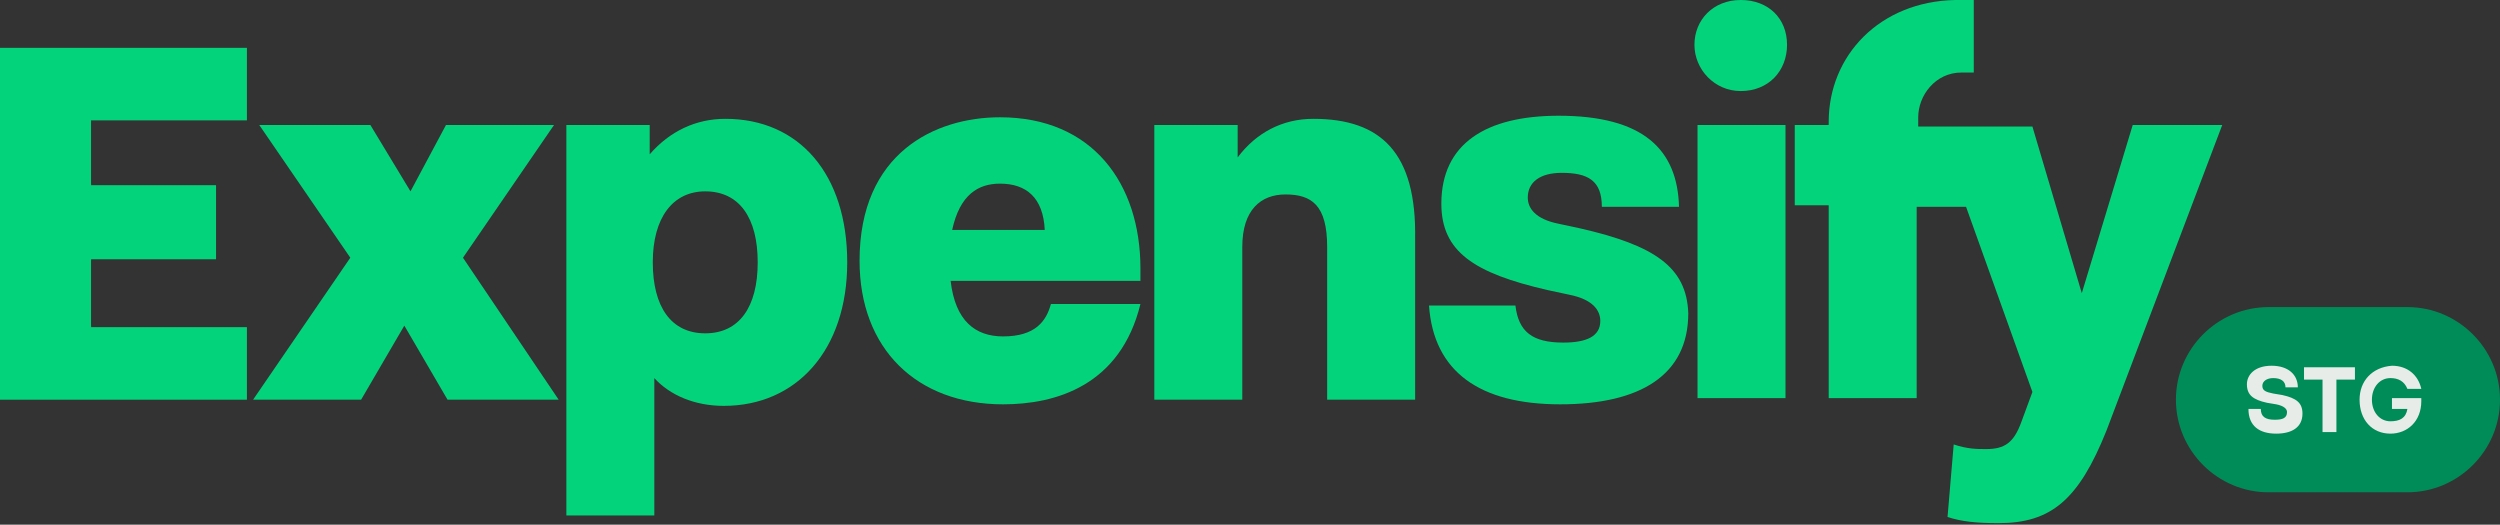 <svg xmlns="http://www.w3.org/2000/svg" xmlns:xlink="http://www.w3.org/1999/xlink" id="Layer_1" x="0" y="0" fill="#03D47C" version="1.1" viewBox="0 0 162 34" style="enable-background:new 0 0 162 34" xml:space="preserve"><rect x="0" y="0" width="162" height="34" fill="#333333" stroke="none"/><style type="text/css">.st2{fill:#008c59}.st3{fill:#e7ece9}</style><g><defs><rect id="SVGID_1_" width="162" height="34"/></defs><clipPath id="SVGID_00000109012568731608167600000002078617427052541608_"><use xlink:href="#SVGID_1_" style="overflow:visible"/></clipPath><g style="clip-path:url(#SVGID_00000109012568731608167600000002078617427052541608_)"><path d="M0,25.9h16v-4.7H5.9v-4.4H14V12H5.9V7.8H16V3.1H0V25.9z"/><path d="M35.9,8.1h-7l-2.3,4.3L24,8.1h-7.2l5.9,8.6l-6.3,9.2h7l2.8-4.8l2.8,4.8h7.2L30,16.7L35.9,8.1z"/><path d="M47,7.7L47,7.7c-1.9,0-3.6,0.8-4.9,2.3V8.1h-5.4v25.3h5.7v-8.9c1,1.1,2.6,1.8,4.5,1.8c4.7,0,8-3.6,8-9.3 C54.9,11.3,51.8,7.7,47,7.7L47,7.7z M45.7,21.6c-2.2,0-3.4-1.7-3.4-4.6s1.3-4.6,3.4-4.6c2.2,0,3.4,1.7,3.4,4.6 C49.1,19.9,47.9,21.6,45.7,21.6z"/><path d="M65,21.8c-1.8,0-3.1-1-3.4-3.6h12.3v-0.8c0-5.5-3.1-9.8-9.1-9.8c-4.2,0-9.1,2.3-9.1,9.3 c0,5.7,3.7,9.3,9.3,9.3c3.4,0,7.6-1.2,8.9-6.5h-5.8C67.8,20.8,67.1,21.8,65,21.8L65,21.8z M64.8,11.9c1.7,0,2.8,0.9,2.9,3h-6 C62.2,12.6,63.4,11.9,64.8,11.9L64.8,11.9z"/><path d="M85.1,7.7c-2,0-3.7,0.9-4.9,2.5V8.1h-5.4v17.8h5.7V16c0-2.4,1.2-3.4,2.8-3.4c1.7,0,2.7,0.7,2.7,3.4v9.9h5.7 V15.5C91.8,9.9,89.5,7.7,85.1,7.7L85.1,7.7z"/><path d="M112.8,0c-1.8,0-3,1.3-3,2.9s1.3,3,3,3c1.8,0,3-1.3,3-3S114.6,0,112.8,0z"/><path d="M115.7,8.1H110v17.7h5.7V8.1z"/><path d="M102.4,14.8l-1.4-0.3c-1.5-0.3-2-1-2-1.7c0-1,0.8-1.6,2.2-1.6c1.7,0,2.6,0.5,2.6,2.2h5 c-0.1-3.7-2.3-5.9-7.8-5.9c-4.7,0-7.6,1.8-7.6,5.7c0,3.1,2.1,4.5,6.9,5.6l1.4,0.3c1.5,0.3,2,1,2,1.7c0,1-0.9,1.4-2.4,1.4 c-2,0-2.9-0.7-3.1-2.4h-5.6c0.3,4.3,3.3,6.4,8.5,6.4c5.2,0,8.3-1.9,8.3-5.9C109.3,17.3,107.2,15.9,102.4,14.8L102.4,14.8z"/><path d="M138.2,8.1L138.2,8.1L134.9,19l-3.2-10.8h-7.4V7.6c0-1.4,1.1-2.9,2.8-2.9h0.8V0h-1.2 c-4.9,0.1-8.2,3.6-8.2,7.9v0.2h-2.2v5.2h2.2v12.5h5.7V13.4h3.2l4.3,12l-0.7,1.9c-0.5,1.4-1.1,1.8-2.3,1.8c-0.6,0-1.2,0-2.1-0.3 l-0.4,4.7c0.9,0.3,1.9,0.4,3.3,0.4c3.4,0,5.2-1.5,7-6L144,8.1L138.2,8.1L138.2,8.1z"/><path d="M147,19.9h9c3.3,0,6,2.7,6,6l0,0c0,3.3-2.7,6-6,6h-9c-3.3,0-6-2.7-6-6l0,0C141,22.6,143.7,19.9,147,19.9z" class="st2"/><path d="M147.5,28.1c1,0,1.7-0.4,1.7-1.3c0-0.7-0.4-1-1.3-1.2l-0.6-0.1c-0.5-0.1-0.7-0.2-0.7-0.5 c0-0.3,0.3-0.5,0.7-0.5c0.5,0,0.8,0.2,0.8,0.6h0.8c0-0.8-0.6-1.4-1.7-1.4c-1.1,0-1.6,0.6-1.6,1.2c0,0.7,0.4,1,1.3,1.2l0.6,0.1 c0.5,0.1,0.7,0.3,0.7,0.5c0,0.4-0.3,0.5-0.8,0.5c-0.6,0-0.9-0.2-0.9-0.7h-0.8C145.7,27.6,146.4,28.1,147.5,28.1z M151.4,28v-3.4 h1.2v-0.8h-3.3v0.8h1.2V28H151.4z M152.9,25.9c0,1.3,0.8,2.2,2,2.2c1.1,0,2-0.8,2-2.1v-0.2H155v0.7h1c-0.1,0.6-0.5,0.8-1.1,0.8 c-0.7,0-1.2-0.6-1.2-1.4s0.5-1.4,1.2-1.4c0.5,0,0.9,0.2,1.1,0.7h0.9c-0.2-0.9-0.9-1.5-1.9-1.5C153.7,23.8,152.9,24.7,152.9,25.9z" class="st3"/></g></g></svg>